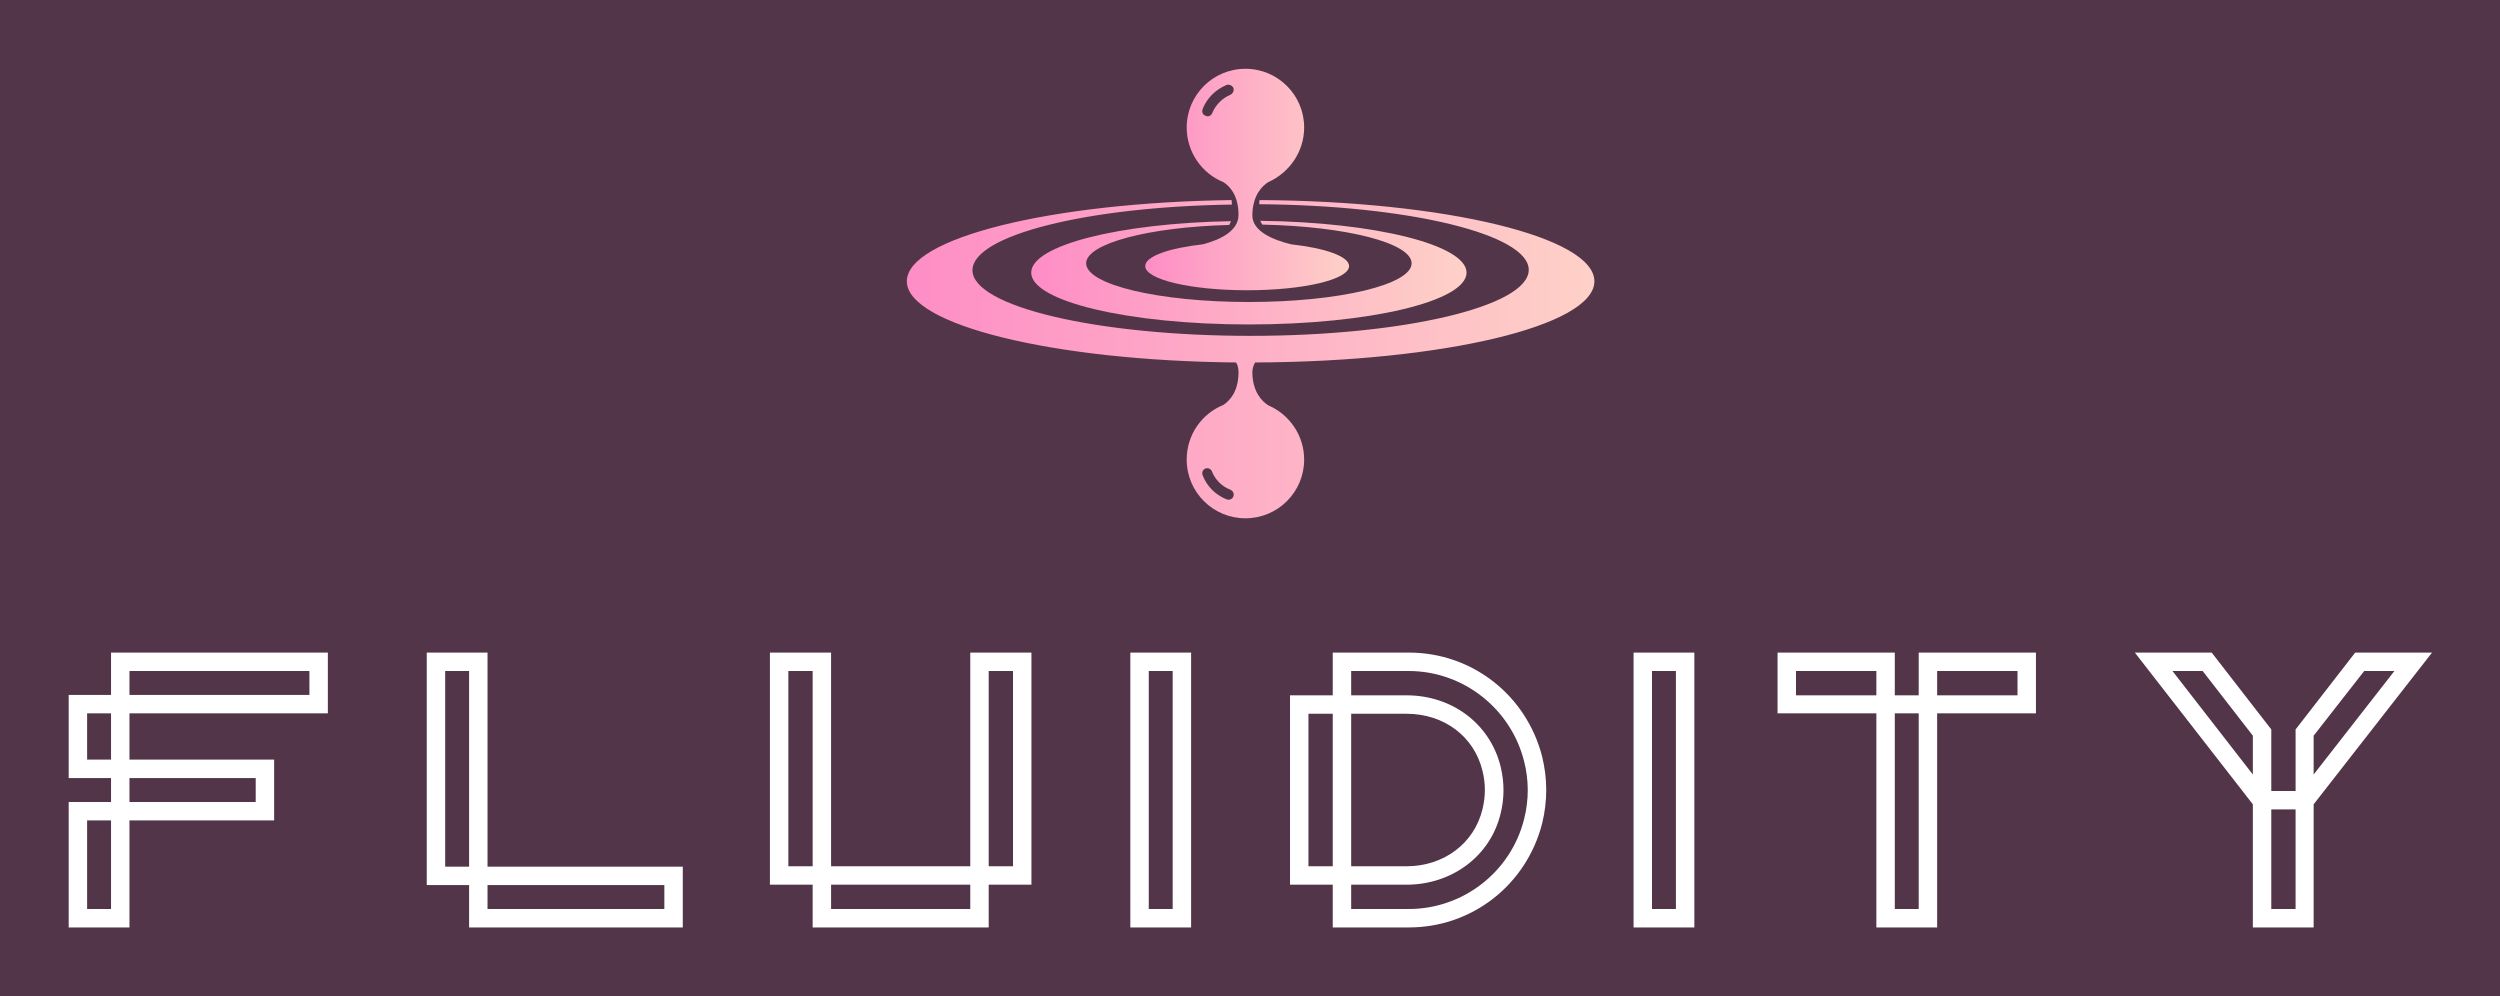 
        <svg xmlns="http://www.w3.org/2000/svg" xmlns:xlink="http://www.w3.org/1999/xlink" version="1.1" width="3174.443" 
        height="1264.713" viewBox="0 0 3174.443 1264.713">
			<rect fill="#53354a" width="3174.443" height="1264.713"/>
			<g transform="scale(8.722) translate(10, 10)">
				<defs id="SvgjsDefs8783"><linearGradient id="SvgjsLinearGradient8788"><stop id="SvgjsStop8789" stop-color="#fe8dc6" offset="0"></stop><stop id="SvgjsStop8790" stop-color="#fed1c7" offset="1"></stop></linearGradient></defs><g id="SvgjsG8784" featureKey="symbolFeature-0" transform="matrix(0.503,0,0,0.503,102.402,-14.573)" fill="url(#SvgjsLinearGradient8788)"><g xmlns="http://www.w3.org/2000/svg"><path fill-rule="evenodd" clip-rule="evenodd" d="M130.6,61.8c1.8,1.1,4.4,3.8,4.4,9.5c0,4.7-5.4,7.2-10.3,8.5   c-9.9,1.1-16.7,3.5-16.7,6.3c0,3.9,13.2,7,29.5,7s29.5-3.1,29.5-7c0-2.8-6.9-5.2-16.8-6.3c-5.3-1.3-11.3-3.8-11.2-8.5   c0.1-5.8,2.9-8.4,4.6-9.5C149.7,59.1,154,53,154,46c0-9.4-7.6-17-17-17c-9.4,0-17,7.6-17,17C120,53.1,124.4,59.3,130.6,61.8z    M124.6,40.7c1.2-3.2,3.8-5.7,6.9-7c0.8-0.3,1.6,0.1,2,0.8c0.3,0.8-0.1,1.6-0.8,2c-2.4,1-4.3,2.9-5.3,5.3c-0.3,0.8-1.2,1.2-1.9,0.8   C124.7,42.4,124.3,41.5,124.6,40.7z"></path><path fill-rule="evenodd" clip-rule="evenodd" d="M132.3,74.2c0.2-0.4,0.4-0.7,0.5-1.1C100.4,73.7,75,80.1,75,88   c0,8.3,28.2,15,63,15c34.8,0,63-6.7,63-15c0-8-26.4-14.6-59.7-15c0.2,0.4,0.3,0.7,0.6,1.1c24.2,0.5,43.2,5.3,43.2,11.2   c0,6.2-21.1,11.2-47.1,11.2c-26,0-47.1-5-47.1-11.2C90.9,79.6,109,74.8,132.3,74.2z"></path><path fill-rule="evenodd" clip-rule="evenodd" d="M238,90.5c0-12.8-43.1-23.2-96.9-23.5c-0.1,0.4-0.1,0.8-0.1,1.2   c43.3,0.3,78,8.7,78,19c0,10.5-36,19.1-80.5,19.1S58,97.8,58,87.3c0-10.1,33.2-18.4,75.1-19c0-0.4-0.1-0.8-0.1-1.3   C80.6,67.7,39,78,39,90.5c0,12.6,42.3,23,95.3,23.5c0.5,0.8,0.7,1.8,0.7,2.8c0,5.7-2.6,8.3-4.4,9.5c-6.2,2.5-10.6,8.6-10.6,15.8   c0,9.4,7.6,17,17,17s17-7.6,17-17c0-7-4.3-13.1-10.4-15.7c-1.7-1.1-4.5-3.7-4.6-9.5c0-1.1,0.3-2,0.8-2.9   C194.2,113.8,238,103.4,238,90.5z M133.5,152.8c-0.3,0.8-1.2,1.1-2,0.8c-3.2-1.3-5.7-3.8-6.9-7c-0.3-0.8,0.1-1.6,0.8-1.9   c0.8-0.3,1.6,0.1,1.9,0.8c0.9,2.4,2.9,4.4,5.3,5.3C133.5,151.2,133.8,152.1,133.5,152.8z"></path></g></g><g id="SvgjsG8785" featureKey="nameFeature-0" transform="matrix(1.427,0,0,1.427,-0,67.939)" fill="#ffffff"><path d="M26.44 11.96 l0 6.2 l-20.24 0 l0 4.72 l14.76 0 l0 6.2 l-14.76 0 l0 10.92 l-6.2 0 l0 -12.8 l4.32 0 l0 -2.44 l-4.32 0 l0 -8.48 l4.32 0 l0 -4.32 l22.12 0 z M24.56 13.84 l-18.36 0 l0 2.44 l18.36 0 l0 -2.44 z M1.88 38.12 l2.44 0 l0 -9.04 l-2.44 0 l0 9.04 z M19.08 27.2 l0 -2.44 l-12.88 0 l0 2.44 l12.88 0 z M1.88 22.88 l2.44 0 l0 -4.72 l-2.44 0 l0 4.72 z M42.73 11.96 l0 21.84 l19.92 0 l0 6.2 l-21.8 0 l0 -4.32 l-4.32 0 l0 0 l0 -23.72 l6.2 0 z M38.41 13.84 l0 19.96 l2.44 0 l0 -19.96 l-2.44 0 z M42.73 38.12 l18.04 0 l0 -2.44 l-18.04 0 l0 2.44 z M91.98 33.76 l0 -21.8 l6.24 0 l0 23.68 l-4.36 0 l0 4.36 l-17.96 0 l0 -4.36 l-4.36 0 l0 -23.68 l6.24 0 l0 21.8 l14.2 0 z M73.42 13.84 l0 19.92 l2.48 0 l0 -19.92 l-2.48 0 z M77.78 38.12 l14.2 0 l0 -2.48 l-14.2 0 l0 2.48 z M93.86 13.84 l0 19.92 l2.48 0 l0 -19.92 l-2.48 0 z M114.51 40 l-6.2 0 l0 -28.04 l6.2 0 l0 28.04 z M110.19 38.12 l2.44 0 l0 -24.28 l-2.44 0 l0 24.28 z M150.32 22.56 c0.56 2.28 0.56 4.56 0 6.84 c-1.6 6.24 -7.12 10.6 -13.6 10.6 l-7.76 0 l0 -4.36 l-4.36 0 l0 -19.32 l4.36 0 l0 -4.36 l7.76 0 c6.48 0 12 4.36 13.6 10.6 z M126.48 18.2 l0 15.56 l2.48 0 l0 -15.56 l-2.48 0 z M130.84 18.2 l0 15.56 l5.64 0 c3.8 0 6.92 -2.32 7.76 -5.84 c0.32 -1.32 0.32 -2.6 0 -3.88 c-0.84 -3.52 -3.92 -5.84 -7.76 -5.84 l-5.64 0 z M148.48 28.96 c0.52 -2.04 0.48 -4.04 0 -5.92 c-1.36 -5.4 -6.24 -9.2 -11.76 -9.2 l-5.88 0 l0 2.48 l5.64 0 c4.68 0 8.52 2.92 9.6 7.24 c0.4 1.64 0.4 3.28 0 4.84 c-1.04 4.32 -4.96 7.24 -9.6 7.24 l-5.64 0 l0 2.48 l5.88 0 c5.52 0 10.4 -3.76 11.76 -9.16 z M165.85 40 l-6.2 0 l0 -28.04 l6.2 0 l0 28.04 z M161.53 38.12 l2.44 0 l0 -24.28 l-2.44 0 l0 24.28 z M188.74 11.96 l11.96 0 l0 6.2 l-10.08 0 l0 21.84 l-6.2 0 l0 -21.84 l-10.08 0 l0 -6.2 l11.96 0 l0 4.36 l2.44 0 l0 -4.36 z M176.22 13.84 l0 2.48 l8.2 0 l0 -2.48 l-8.2 0 z M186.3 38.12 l2.44 0 l0 -19.96 l-2.44 0 l0 19.96 z M190.62 16.32 l8.2 0 l0 -2.48 l-8.2 0 l0 2.48 z M233.27 11.96 l7.84 0 l-12.08 15.48 l0 12.56 l-6.2 0 l0 -12.56 l-12.04 -15.48 l7.84 0 l6.08 7.84 l0 6.28 l2.48 0 l0 -6.28 z M234.19 13.84 l-5.16 6.6 l0 3.96 l8.24 -10.56 l-3.08 0 z M222.83 20.44 l-5.12 -6.6 l-3.08 0 l8.2 10.56 l0 -3.96 z M224.71 38.12 l2.48 0 l0 -10.16 l-2.48 0 l0 10.16 z"></path></g>
			</g>
		</svg>
	